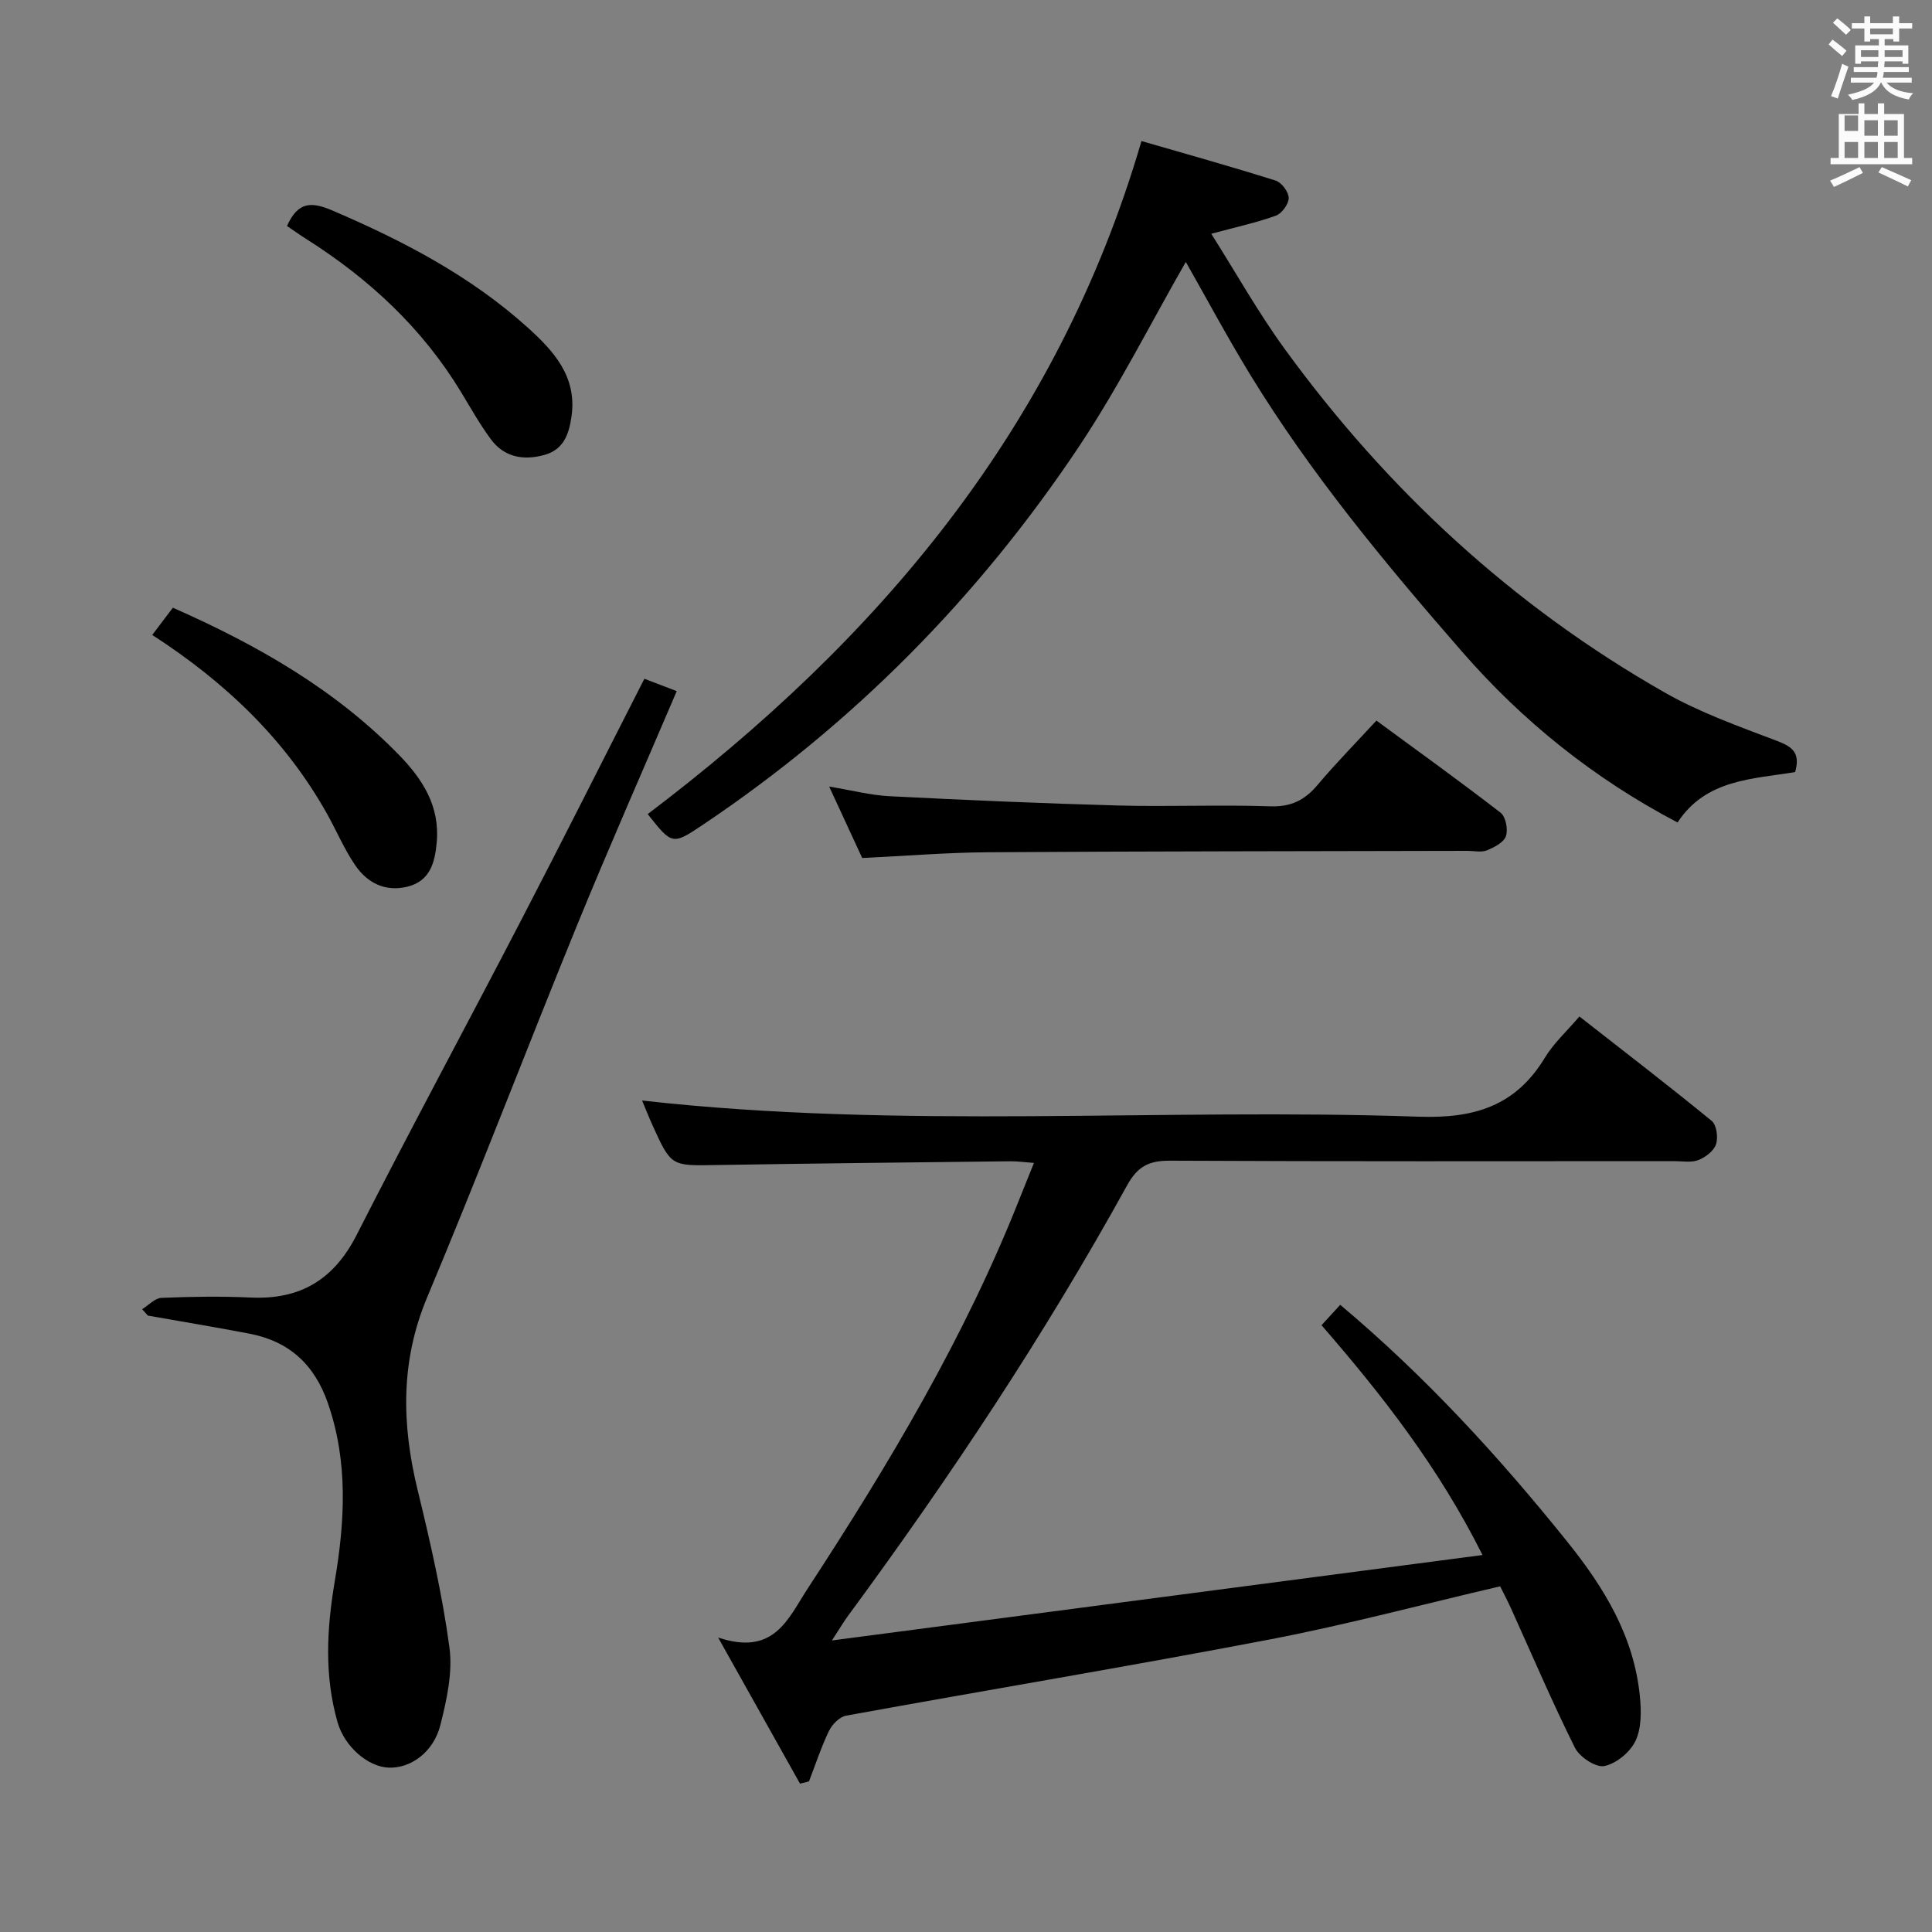 <svg enable-background="new 0 0 400 400" viewBox="0 0 400 400" xmlns="http://www.w3.org/2000/svg"><rect x="0" y="0" width="400" height="400" fill="#808080" stroke="none"/><path d="m378.6 9.2.8-1c.9.7 1.9 1.4 2.9 2.3l-.9 1.1c-1.1-.9-2-1.7-2.8-2.4zm.5 10.7c.9-2.1 1.6-4.3 2.3-6.7.4.2.8.4 1.3.6-.7 2.1-1.5 4.3-2.2 6.6zm.4-15.2.9-.9c1 .8 2 1.6 2.8 2.4l-1 1c-1-.9-1.9-1.8-2.7-2.5zm12.5-1.3h1.2v1.4h2.7v1.1h-2.7v2.7h-1.2v-.5h-1.8v1.3h4.9v3.8h-1.2v-.5h-3.7c0 .4-.1.9-.1 1.2h5.1v1h-5.2c0 .5-.1.9-.2 1.2h6v1h-5.2c1.1 1.3 2.9 2 5.5 2.2-.4.4-.7.8-.9 1.3-2.9-.5-4.8-1.6-5.7-3.5h-.1c-.8 1.7-2.7 2.9-5.9 3.6-.2-.4-.6-.8-.9-1.1 2.8-.6 4.6-1.4 5.4-2.5h-4.8v-1h5.3c.1-.3.2-.7.2-1.2h-4.9v-1h5c0-.4 0-.8.1-1.2h-3.6v.5h-1.2v-3.8h4.9v-1.3h-1.8v.5h-1.2v-2.7h-2.6v-1.1h2.6v-1.4h1.2v1.4h4.7v-1.4zm-6.7 8.4h3.6c0-.4 0-.9 0-1.4h-3.6zm1.9-4.7h4.7v-1.2h-4.7zm6.7 3.3h-3.7v1.4h3.7z" fill="#fafbfa"/><path d="m384.7 21.4h1.3v2.2h2.8v-2.2h1.3v2.2h4.1v9.1h1.7v1.3h-16.9v-1.3h1.7v-9.1h4.1v-2.2zm.3 13.2.7 1.2c-1.8.9-3.8 1.9-6 2.9-.2-.4-.5-.8-.8-1.3 2.4-1 4.4-2 6.1-2.8zm-3.1-7.5h2.8v-3.2h-2.8v4.2zm0 5.6h2.8v-3.3h-2.8zm4.1-4.6h2.8v-3.2h-2.8zm0 4.6h2.8v-3.3h-2.8zm3.6 1.9c2.1.9 4.1 1.8 6.1 2.7l-.7 1.3c-2.2-1.1-4.2-2-6.1-2.9zm3.3-9.7h-2.8v3.2h2.8zm-2.8 7.8h2.8v-3.3h-2.8z" fill="#fafbfa"/><g fill="#010000"><path d="m214.07 240.77c-2.05-.15-3.49-.36-4.93-.34-20.31.23-40.62.44-60.93.78-9.25.16-9.26.3-13.19-8.41-.78-1.74-1.48-3.51-2.08-4.95 53.68 6.05 107.31 1.49 160.78 3.35 11.62.4 20.1-2.25 26.16-12.26 1.78-2.94 4.44-5.35 7.12-8.49 9.21 7.21 18.41 14.27 27.38 21.61 1.02.83 1.37 3.42.91 4.83-.45 1.38-2.17 2.7-3.63 3.28-1.45.58-3.28.23-4.95.23-34.82.01-69.64.08-104.46-.09-4.34-.02-6.7 1.12-8.91 5.13-17.14 31.06-36.75 60.55-57.77 89.11-.85 1.15-1.57 2.39-3.33 5.09 45.62-5.99 89.78-11.79 134.7-17.69-9.2-18.34-20.77-33.09-33.33-47.58 1.3-1.42 2.5-2.73 3.87-4.22 17.57 14.75 32.82 31.38 47.03 49.07 7.65 9.52 13.79 19.59 15.01 31.98.3 3.06.35 6.58-.9 9.22-1.11 2.34-3.98 4.72-6.46 5.22-1.76.36-5.13-1.87-6.09-3.79-4.73-9.5-8.9-19.28-13.28-28.96-.68-1.49-1.45-2.94-2.2-4.46-16.1 3.75-31.81 7.96-47.74 11.01-29.16 5.58-58.47 10.45-87.68 15.77-1.35.25-2.89 1.81-3.53 3.14-1.63 3.37-2.79 6.97-4.15 10.47-.62.15-1.24.3-1.86.46-5.32-9.49-10.64-18.98-16.95-30.25 11.61 3.9 14.47-3.9 18.5-10.07 16.85-25.79 32.62-52.17 43.97-80.94.92-2.26 1.83-4.52 2.92-7.25z"/><path d="m236.33 29.2c9.08 2.63 18.49 5.26 27.79 8.19 1.22.39 2.69 2.36 2.69 3.6 0 1.26-1.42 3.22-2.65 3.66-4.01 1.45-8.21 2.35-13.38 3.75 5.1 8.06 9.69 16.25 15.17 23.8 21.22 29.19 47.23 53.24 78.64 71.14 7.31 4.17 15.4 7.05 23.31 10.05 3.21 1.21 4.9 2.5 3.76 6.46-8.75 1.45-18.5 1.47-24.34 10.44-17.31-9.1-32.03-20.92-44.59-35.34-15.86-18.2-31.29-36.76-43.92-57.43-4.81-7.88-9.17-16.03-13.3-23.29-7.29 12.71-13.99 26.06-22.22 38.38-20.75 31.05-46.6 57.23-77.69 78.1-6.4 4.29-6.43 4.24-11.5-2.16 47.54-36 84.77-79.58 102.23-139.35z"/><path d="m29.43 271.06c1.33-.82 2.63-2.3 3.99-2.35 6.15-.26 12.33-.35 18.48-.07 10.26.48 17.22-3.69 21.95-12.98 11.15-21.93 22.86-43.57 34.19-65.41 8.5-16.36 16.76-32.84 25.37-49.72 2.24.86 4.31 1.65 6.7 2.56-7.03 16.48-14.13 32.54-20.76 48.78-10.42 25.52-20.23 51.28-30.9 76.7-5.57 13.28-5.29 26.33-1.99 39.9 2.62 10.77 5.11 21.63 6.59 32.6.7 5.21-.56 10.88-1.88 16.1-1.43 5.65-6.2 8.99-10.72 8.8-4.28-.18-9.1-4.32-10.56-9.39-2.77-9.64-2.24-19.35-.59-29.14 2.09-12.37 2.83-24.69-1.41-36.92-2.79-8.04-8.03-12.82-16.25-14.4-6.99-1.34-14.01-2.5-21.02-3.74-.39-.43-.79-.87-1.19-1.32z"/><path d="m178.51 177.64c-2.19-4.73-4.34-9.37-6.84-14.79 4.63.76 8.57 1.8 12.56 2 15.76.8 31.52 1.49 47.29 1.92 10.48.28 20.98-.19 31.46.17 4.31.15 7.15-1.27 9.8-4.42 3.73-4.43 7.81-8.58 12.19-13.33 8.73 6.41 17.34 12.6 25.72 19.08 1.06.82 1.57 3.49 1.09 4.86-.45 1.3-2.43 2.31-3.95 2.93-1.15.46-2.63.1-3.96.1-33.13.08-66.25.08-99.38.29-8.47.06-16.92.76-25.98 1.19z"/><path d="m31.52 131.46c1.66-2.19 2.93-3.87 4.27-5.64 17.49 7.72 33.56 16.89 46.79 30.45 4.92 5.05 8.51 10.62 7.84 18.12-.38 4.25-1.4 8.06-6.12 9.2-4.55 1.1-8.28-.8-10.78-4.48-2.23-3.28-3.8-7-5.74-10.49-8.63-15.45-21.02-27.31-36.26-37.16z"/><path d="m59.42 46.79c2.28-5.11 5.1-5.05 9.42-3.2 14.6 6.26 28.55 13.52 40.41 24.22 5.37 4.85 10.24 10.14 9.08 18.37-.52 3.69-1.62 6.89-5.59 8-4.32 1.21-8.34.52-11.12-3.25-2.27-3.06-4.14-6.42-6.12-9.68-8-13.23-18.98-23.45-31.94-31.67-1.4-.88-2.73-1.84-4.14-2.79z"/></g></svg>